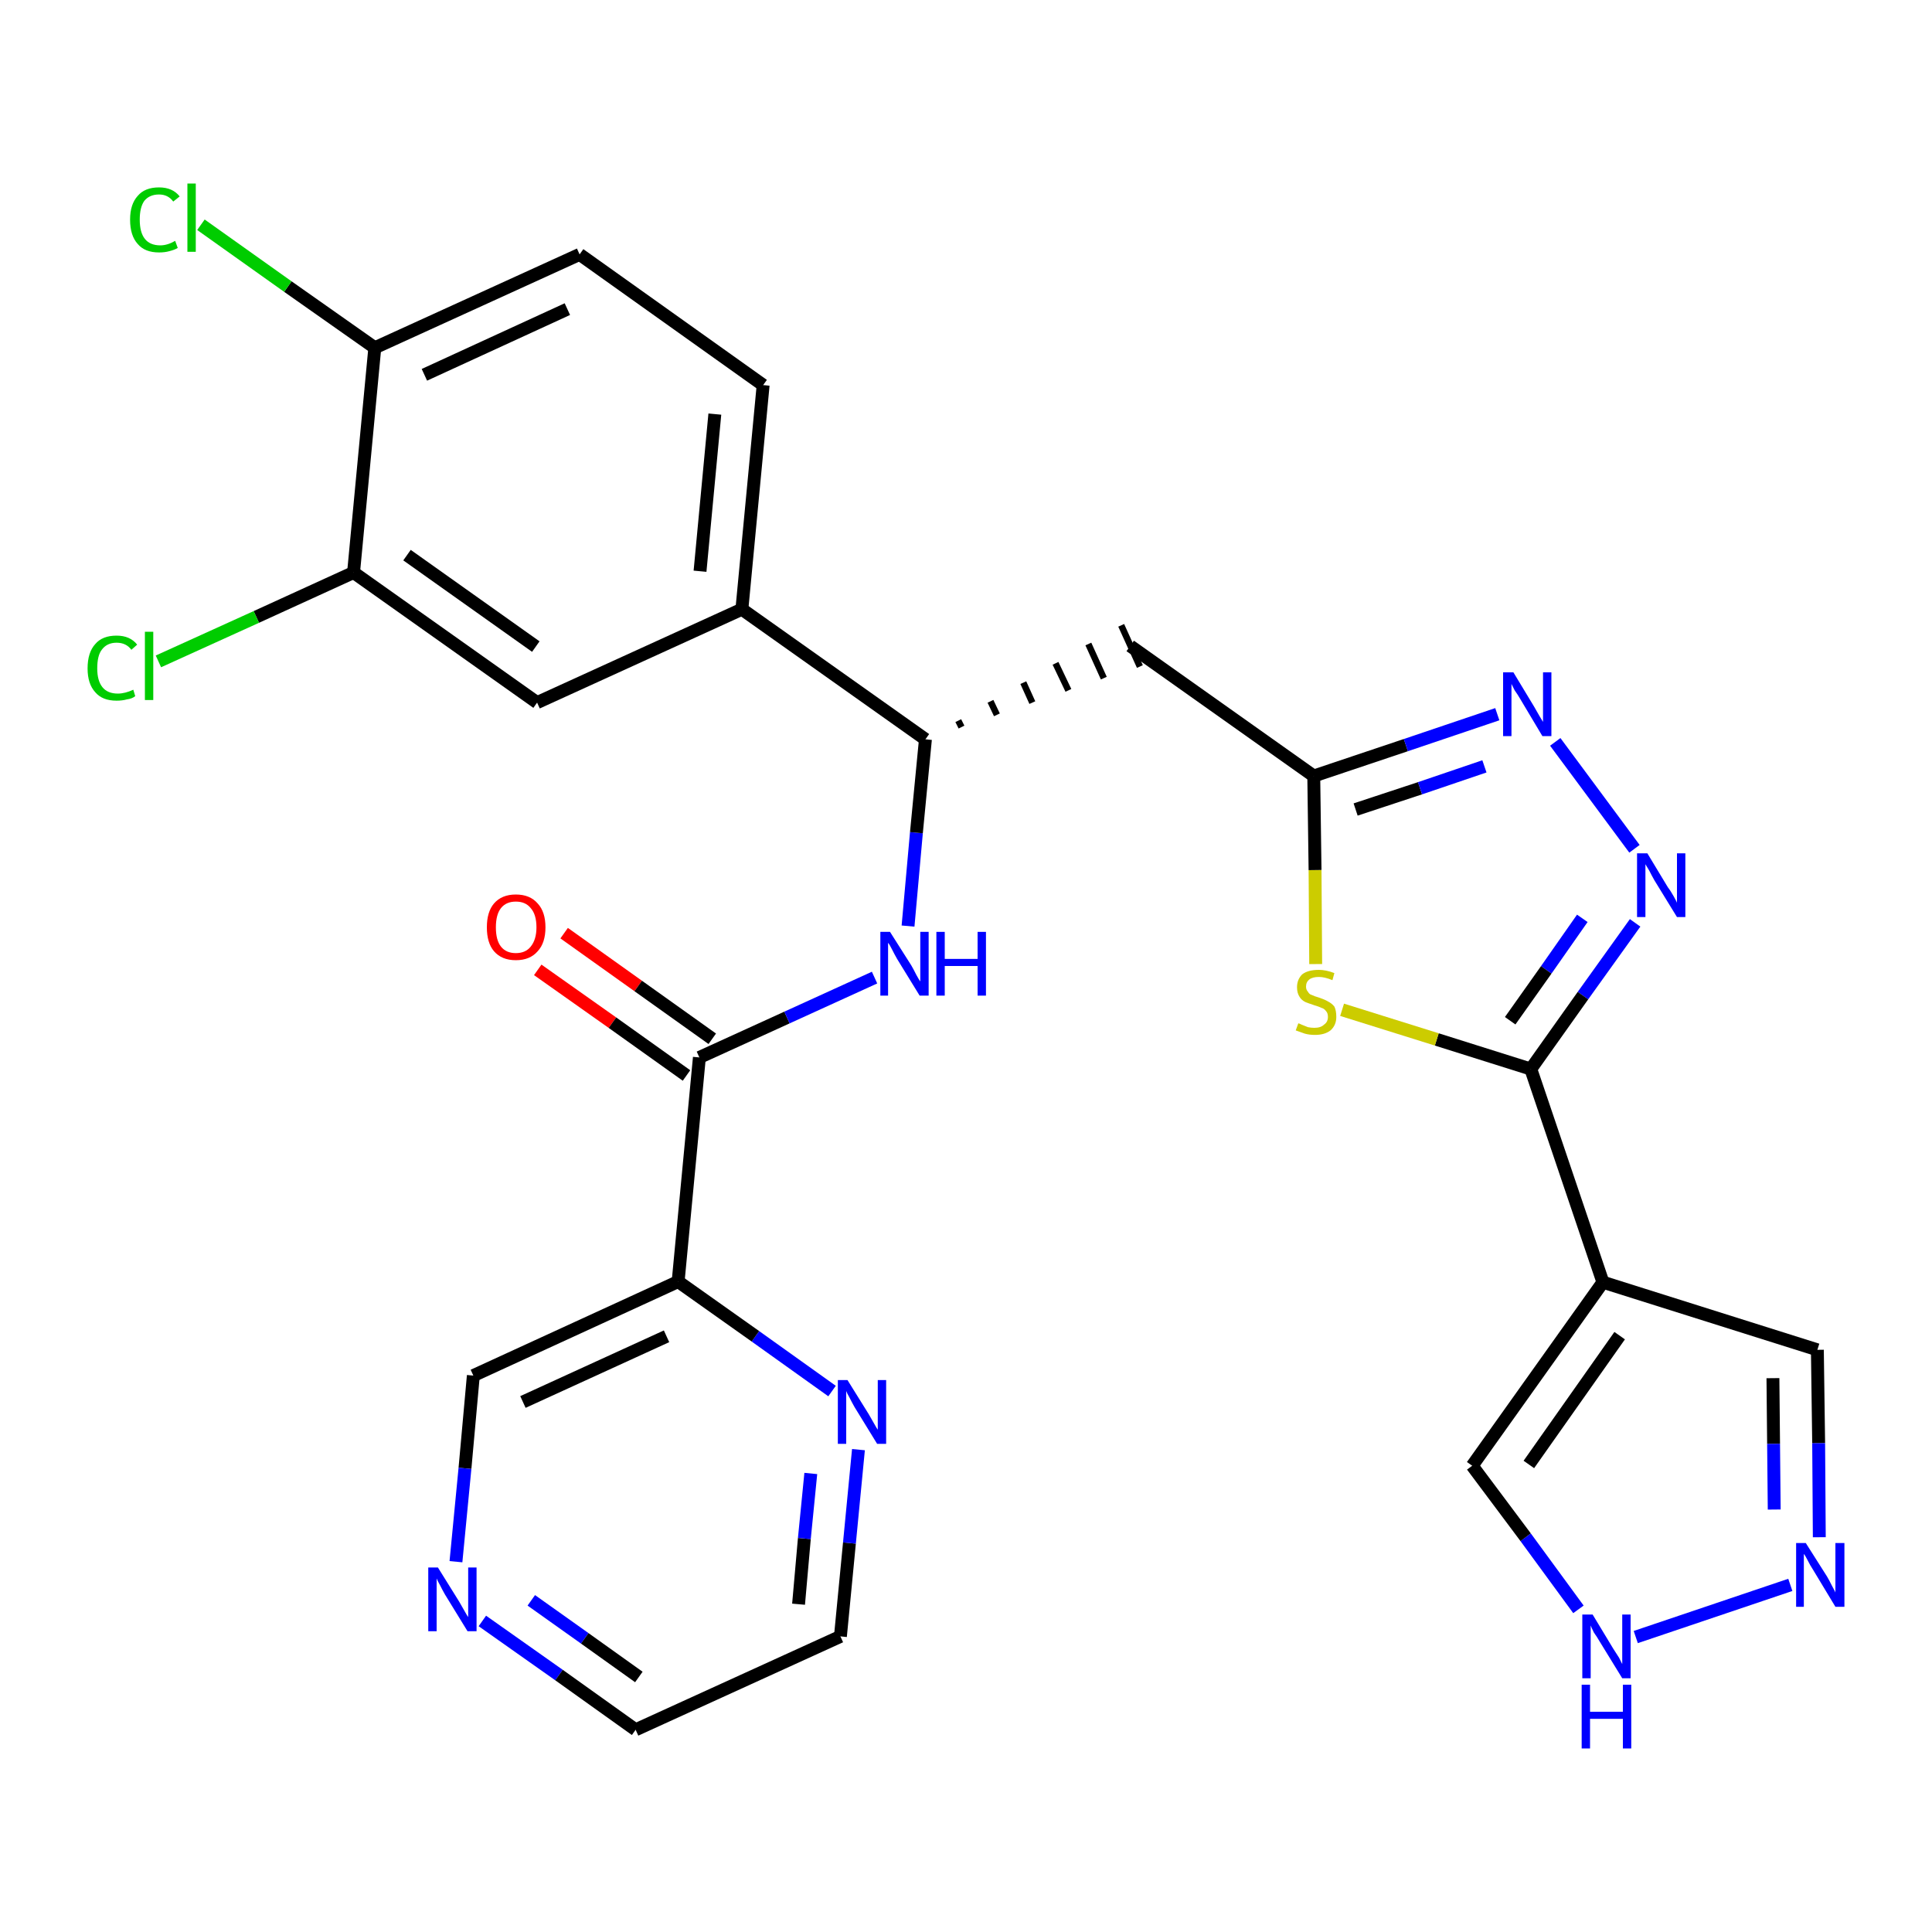 <?xml version='1.0' encoding='iso-8859-1'?>
<svg version='1.1' baseProfile='full'
              xmlns='http://www.w3.org/2000/svg'
                      xmlns:rdkit='http://www.rdkit.org/xml'
                      xmlns:xlink='http://www.w3.org/1999/xlink'
                  xml:space='preserve'
width='300px' height='300px' viewBox='0 0 300 300'>
<!-- END OF HEADER -->
<path class='bond-0 atom-0 atom-1' d='M 83.5,150.6 L 95.1,158.8' style='fill:none;fill-rule:evenodd;stroke:#FF0000;stroke-width:2.0px;stroke-linecap:butt;stroke-linejoin:miter;stroke-opacity:1' />
<path class='bond-0 atom-0 atom-1' d='M 95.1,158.8 L 106.6,167.0' style='fill:none;fill-rule:evenodd;stroke:#000000;stroke-width:2.0px;stroke-linecap:butt;stroke-linejoin:miter;stroke-opacity:1' />
<path class='bond-0 atom-0 atom-1' d='M 87.6,144.9 L 99.1,153.1' style='fill:none;fill-rule:evenodd;stroke:#FF0000;stroke-width:2.0px;stroke-linecap:butt;stroke-linejoin:miter;stroke-opacity:1' />
<path class='bond-0 atom-0 atom-1' d='M 99.1,153.1 L 110.6,161.3' style='fill:none;fill-rule:evenodd;stroke:#000000;stroke-width:2.0px;stroke-linecap:butt;stroke-linejoin:miter;stroke-opacity:1' />
<path class='bond-1 atom-1 atom-2' d='M 108.6,164.2 L 122.2,158.0' style='fill:none;fill-rule:evenodd;stroke:#000000;stroke-width:2.0px;stroke-linecap:butt;stroke-linejoin:miter;stroke-opacity:1' />
<path class='bond-1 atom-1 atom-2' d='M 122.2,158.0 L 135.8,151.8' style='fill:none;fill-rule:evenodd;stroke:#0000FF;stroke-width:2.0px;stroke-linecap:butt;stroke-linejoin:miter;stroke-opacity:1' />
<path class='bond-22 atom-1 atom-23' d='M 108.6,164.2 L 105.3,199.0' style='fill:none;fill-rule:evenodd;stroke:#000000;stroke-width:2.0px;stroke-linecap:butt;stroke-linejoin:miter;stroke-opacity:1' />
<path class='bond-2 atom-2 atom-3' d='M 141.0,143.8 L 142.3,129.3' style='fill:none;fill-rule:evenodd;stroke:#0000FF;stroke-width:2.0px;stroke-linecap:butt;stroke-linejoin:miter;stroke-opacity:1' />
<path class='bond-2 atom-2 atom-3' d='M 142.3,129.3 L 143.7,114.8' style='fill:none;fill-rule:evenodd;stroke:#000000;stroke-width:2.0px;stroke-linecap:butt;stroke-linejoin:miter;stroke-opacity:1' />
<path class='bond-3 atom-3 atom-4' d='M 149.3,112.9 L 148.8,111.9' style='fill:none;fill-rule:evenodd;stroke:#000000;stroke-width:1.0px;stroke-linecap:butt;stroke-linejoin:miter;stroke-opacity:1' />
<path class='bond-3 atom-3 atom-4' d='M 154.8,111.0 L 153.8,108.9' style='fill:none;fill-rule:evenodd;stroke:#000000;stroke-width:1.0px;stroke-linecap:butt;stroke-linejoin:miter;stroke-opacity:1' />
<path class='bond-3 atom-3 atom-4' d='M 160.3,109.1 L 158.9,106.0' style='fill:none;fill-rule:evenodd;stroke:#000000;stroke-width:1.0px;stroke-linecap:butt;stroke-linejoin:miter;stroke-opacity:1' />
<path class='bond-3 atom-3 atom-4' d='M 165.9,107.2 L 163.9,103.0' style='fill:none;fill-rule:evenodd;stroke:#000000;stroke-width:1.0px;stroke-linecap:butt;stroke-linejoin:miter;stroke-opacity:1' />
<path class='bond-3 atom-3 atom-4' d='M 171.4,105.3 L 169.0,100.0' style='fill:none;fill-rule:evenodd;stroke:#000000;stroke-width:1.0px;stroke-linecap:butt;stroke-linejoin:miter;stroke-opacity:1' />
<path class='bond-3 atom-3 atom-4' d='M 177.0,103.5 L 174.1,97.1' style='fill:none;fill-rule:evenodd;stroke:#000000;stroke-width:1.0px;stroke-linecap:butt;stroke-linejoin:miter;stroke-opacity:1' />
<path class='bond-14 atom-3 atom-15' d='M 143.7,114.8 L 115.2,94.6' style='fill:none;fill-rule:evenodd;stroke:#000000;stroke-width:2.0px;stroke-linecap:butt;stroke-linejoin:miter;stroke-opacity:1' />
<path class='bond-4 atom-4 atom-5' d='M 175.5,100.3 L 204.0,120.5' style='fill:none;fill-rule:evenodd;stroke:#000000;stroke-width:2.0px;stroke-linecap:butt;stroke-linejoin:miter;stroke-opacity:1' />
<path class='bond-5 atom-5 atom-6' d='M 204.0,120.5 L 218.3,115.7' style='fill:none;fill-rule:evenodd;stroke:#000000;stroke-width:2.0px;stroke-linecap:butt;stroke-linejoin:miter;stroke-opacity:1' />
<path class='bond-5 atom-5 atom-6' d='M 218.3,115.7 L 232.5,110.9' style='fill:none;fill-rule:evenodd;stroke:#0000FF;stroke-width:2.0px;stroke-linecap:butt;stroke-linejoin:miter;stroke-opacity:1' />
<path class='bond-5 atom-5 atom-6' d='M 210.5,125.7 L 220.5,122.4' style='fill:none;fill-rule:evenodd;stroke:#000000;stroke-width:2.0px;stroke-linecap:butt;stroke-linejoin:miter;stroke-opacity:1' />
<path class='bond-5 atom-5 atom-6' d='M 220.5,122.4 L 230.5,119.0' style='fill:none;fill-rule:evenodd;stroke:#0000FF;stroke-width:2.0px;stroke-linecap:butt;stroke-linejoin:miter;stroke-opacity:1' />
<path class='bond-28 atom-14 atom-5' d='M 204.3,149.7 L 204.2,135.1' style='fill:none;fill-rule:evenodd;stroke:#CCCC00;stroke-width:2.0px;stroke-linecap:butt;stroke-linejoin:miter;stroke-opacity:1' />
<path class='bond-28 atom-14 atom-5' d='M 204.2,135.1 L 204.0,120.5' style='fill:none;fill-rule:evenodd;stroke:#000000;stroke-width:2.0px;stroke-linecap:butt;stroke-linejoin:miter;stroke-opacity:1' />
<path class='bond-6 atom-6 atom-7' d='M 241.5,115.2 L 253.8,131.8' style='fill:none;fill-rule:evenodd;stroke:#0000FF;stroke-width:2.0px;stroke-linecap:butt;stroke-linejoin:miter;stroke-opacity:1' />
<path class='bond-7 atom-7 atom-8' d='M 253.9,143.3 L 245.8,154.6' style='fill:none;fill-rule:evenodd;stroke:#0000FF;stroke-width:2.0px;stroke-linecap:butt;stroke-linejoin:miter;stroke-opacity:1' />
<path class='bond-7 atom-7 atom-8' d='M 245.8,154.6 L 237.7,166.0' style='fill:none;fill-rule:evenodd;stroke:#000000;stroke-width:2.0px;stroke-linecap:butt;stroke-linejoin:miter;stroke-opacity:1' />
<path class='bond-7 atom-7 atom-8' d='M 245.7,142.6 L 240.1,150.6' style='fill:none;fill-rule:evenodd;stroke:#0000FF;stroke-width:2.0px;stroke-linecap:butt;stroke-linejoin:miter;stroke-opacity:1' />
<path class='bond-7 atom-7 atom-8' d='M 240.1,150.6 L 234.5,158.5' style='fill:none;fill-rule:evenodd;stroke:#000000;stroke-width:2.0px;stroke-linecap:butt;stroke-linejoin:miter;stroke-opacity:1' />
<path class='bond-8 atom-8 atom-9' d='M 237.7,166.0 L 248.9,199.1' style='fill:none;fill-rule:evenodd;stroke:#000000;stroke-width:2.0px;stroke-linecap:butt;stroke-linejoin:miter;stroke-opacity:1' />
<path class='bond-13 atom-8 atom-14' d='M 237.7,166.0 L 223.1,161.4' style='fill:none;fill-rule:evenodd;stroke:#000000;stroke-width:2.0px;stroke-linecap:butt;stroke-linejoin:miter;stroke-opacity:1' />
<path class='bond-13 atom-8 atom-14' d='M 223.1,161.4 L 208.4,156.8' style='fill:none;fill-rule:evenodd;stroke:#CCCC00;stroke-width:2.0px;stroke-linecap:butt;stroke-linejoin:miter;stroke-opacity:1' />
<path class='bond-9 atom-9 atom-10' d='M 248.9,199.1 L 282.2,209.6' style='fill:none;fill-rule:evenodd;stroke:#000000;stroke-width:2.0px;stroke-linecap:butt;stroke-linejoin:miter;stroke-opacity:1' />
<path class='bond-31 atom-13 atom-9' d='M 228.6,227.6 L 248.9,199.1' style='fill:none;fill-rule:evenodd;stroke:#000000;stroke-width:2.0px;stroke-linecap:butt;stroke-linejoin:miter;stroke-opacity:1' />
<path class='bond-31 atom-13 atom-9' d='M 237.4,227.4 L 251.5,207.4' style='fill:none;fill-rule:evenodd;stroke:#000000;stroke-width:2.0px;stroke-linecap:butt;stroke-linejoin:miter;stroke-opacity:1' />
<path class='bond-10 atom-10 atom-11' d='M 282.2,209.6 L 282.4,224.1' style='fill:none;fill-rule:evenodd;stroke:#000000;stroke-width:2.0px;stroke-linecap:butt;stroke-linejoin:miter;stroke-opacity:1' />
<path class='bond-10 atom-10 atom-11' d='M 282.4,224.1 L 282.5,238.7' style='fill:none;fill-rule:evenodd;stroke:#0000FF;stroke-width:2.0px;stroke-linecap:butt;stroke-linejoin:miter;stroke-opacity:1' />
<path class='bond-10 atom-10 atom-11' d='M 275.3,214.0 L 275.4,224.2' style='fill:none;fill-rule:evenodd;stroke:#000000;stroke-width:2.0px;stroke-linecap:butt;stroke-linejoin:miter;stroke-opacity:1' />
<path class='bond-10 atom-10 atom-11' d='M 275.4,224.2 L 275.5,234.4' style='fill:none;fill-rule:evenodd;stroke:#0000FF;stroke-width:2.0px;stroke-linecap:butt;stroke-linejoin:miter;stroke-opacity:1' />
<path class='bond-11 atom-11 atom-12' d='M 278.0,246.1 L 254.0,254.2' style='fill:none;fill-rule:evenodd;stroke:#0000FF;stroke-width:2.0px;stroke-linecap:butt;stroke-linejoin:miter;stroke-opacity:1' />
<path class='bond-12 atom-12 atom-13' d='M 245.1,249.9 L 236.9,238.7' style='fill:none;fill-rule:evenodd;stroke:#0000FF;stroke-width:2.0px;stroke-linecap:butt;stroke-linejoin:miter;stroke-opacity:1' />
<path class='bond-12 atom-12 atom-13' d='M 236.9,238.7 L 228.6,227.6' style='fill:none;fill-rule:evenodd;stroke:#000000;stroke-width:2.0px;stroke-linecap:butt;stroke-linejoin:miter;stroke-opacity:1' />
<path class='bond-15 atom-15 atom-16' d='M 115.2,94.6 L 118.5,59.8' style='fill:none;fill-rule:evenodd;stroke:#000000;stroke-width:2.0px;stroke-linecap:butt;stroke-linejoin:miter;stroke-opacity:1' />
<path class='bond-15 atom-15 atom-16' d='M 108.7,88.7 L 111.0,64.3' style='fill:none;fill-rule:evenodd;stroke:#000000;stroke-width:2.0px;stroke-linecap:butt;stroke-linejoin:miter;stroke-opacity:1' />
<path class='bond-29 atom-22 atom-15' d='M 83.4,109.1 L 115.2,94.6' style='fill:none;fill-rule:evenodd;stroke:#000000;stroke-width:2.0px;stroke-linecap:butt;stroke-linejoin:miter;stroke-opacity:1' />
<path class='bond-16 atom-16 atom-17' d='M 118.5,59.8 L 90.0,39.5' style='fill:none;fill-rule:evenodd;stroke:#000000;stroke-width:2.0px;stroke-linecap:butt;stroke-linejoin:miter;stroke-opacity:1' />
<path class='bond-17 atom-17 atom-18' d='M 90.0,39.5 L 58.2,54.0' style='fill:none;fill-rule:evenodd;stroke:#000000;stroke-width:2.0px;stroke-linecap:butt;stroke-linejoin:miter;stroke-opacity:1' />
<path class='bond-17 atom-17 atom-18' d='M 88.1,48.0 L 65.9,58.2' style='fill:none;fill-rule:evenodd;stroke:#000000;stroke-width:2.0px;stroke-linecap:butt;stroke-linejoin:miter;stroke-opacity:1' />
<path class='bond-18 atom-18 atom-19' d='M 58.2,54.0 L 44.7,44.5' style='fill:none;fill-rule:evenodd;stroke:#000000;stroke-width:2.0px;stroke-linecap:butt;stroke-linejoin:miter;stroke-opacity:1' />
<path class='bond-18 atom-18 atom-19' d='M 44.7,44.5 L 31.2,34.9' style='fill:none;fill-rule:evenodd;stroke:#00CC00;stroke-width:2.0px;stroke-linecap:butt;stroke-linejoin:miter;stroke-opacity:1' />
<path class='bond-19 atom-18 atom-20' d='M 58.2,54.0 L 54.9,88.9' style='fill:none;fill-rule:evenodd;stroke:#000000;stroke-width:2.0px;stroke-linecap:butt;stroke-linejoin:miter;stroke-opacity:1' />
<path class='bond-20 atom-20 atom-21' d='M 54.9,88.9 L 39.8,95.8' style='fill:none;fill-rule:evenodd;stroke:#000000;stroke-width:2.0px;stroke-linecap:butt;stroke-linejoin:miter;stroke-opacity:1' />
<path class='bond-20 atom-20 atom-21' d='M 39.8,95.8 L 24.6,102.7' style='fill:none;fill-rule:evenodd;stroke:#00CC00;stroke-width:2.0px;stroke-linecap:butt;stroke-linejoin:miter;stroke-opacity:1' />
<path class='bond-21 atom-20 atom-22' d='M 54.9,88.9 L 83.4,109.1' style='fill:none;fill-rule:evenodd;stroke:#000000;stroke-width:2.0px;stroke-linecap:butt;stroke-linejoin:miter;stroke-opacity:1' />
<path class='bond-21 atom-20 atom-22' d='M 63.2,86.2 L 83.2,100.4' style='fill:none;fill-rule:evenodd;stroke:#000000;stroke-width:2.0px;stroke-linecap:butt;stroke-linejoin:miter;stroke-opacity:1' />
<path class='bond-23 atom-23 atom-24' d='M 105.3,199.0 L 73.5,213.6' style='fill:none;fill-rule:evenodd;stroke:#000000;stroke-width:2.0px;stroke-linecap:butt;stroke-linejoin:miter;stroke-opacity:1' />
<path class='bond-23 atom-23 atom-24' d='M 103.5,207.5 L 81.2,217.7' style='fill:none;fill-rule:evenodd;stroke:#000000;stroke-width:2.0px;stroke-linecap:butt;stroke-linejoin:miter;stroke-opacity:1' />
<path class='bond-30 atom-28 atom-23' d='M 129.2,216.0 L 117.3,207.5' style='fill:none;fill-rule:evenodd;stroke:#0000FF;stroke-width:2.0px;stroke-linecap:butt;stroke-linejoin:miter;stroke-opacity:1' />
<path class='bond-30 atom-28 atom-23' d='M 117.3,207.5 L 105.3,199.0' style='fill:none;fill-rule:evenodd;stroke:#000000;stroke-width:2.0px;stroke-linecap:butt;stroke-linejoin:miter;stroke-opacity:1' />
<path class='bond-24 atom-24 atom-25' d='M 73.5,213.6 L 72.2,228.0' style='fill:none;fill-rule:evenodd;stroke:#000000;stroke-width:2.0px;stroke-linecap:butt;stroke-linejoin:miter;stroke-opacity:1' />
<path class='bond-24 atom-24 atom-25' d='M 72.2,228.0 L 70.8,242.5' style='fill:none;fill-rule:evenodd;stroke:#0000FF;stroke-width:2.0px;stroke-linecap:butt;stroke-linejoin:miter;stroke-opacity:1' />
<path class='bond-25 atom-25 atom-26' d='M 74.9,251.7 L 86.8,260.1' style='fill:none;fill-rule:evenodd;stroke:#0000FF;stroke-width:2.0px;stroke-linecap:butt;stroke-linejoin:miter;stroke-opacity:1' />
<path class='bond-25 atom-25 atom-26' d='M 86.8,260.1 L 98.7,268.6' style='fill:none;fill-rule:evenodd;stroke:#000000;stroke-width:2.0px;stroke-linecap:butt;stroke-linejoin:miter;stroke-opacity:1' />
<path class='bond-25 atom-25 atom-26' d='M 82.5,248.5 L 90.8,254.4' style='fill:none;fill-rule:evenodd;stroke:#0000FF;stroke-width:2.0px;stroke-linecap:butt;stroke-linejoin:miter;stroke-opacity:1' />
<path class='bond-25 atom-25 atom-26' d='M 90.8,254.4 L 99.2,260.4' style='fill:none;fill-rule:evenodd;stroke:#000000;stroke-width:2.0px;stroke-linecap:butt;stroke-linejoin:miter;stroke-opacity:1' />
<path class='bond-26 atom-26 atom-27' d='M 98.7,268.6 L 130.5,254.1' style='fill:none;fill-rule:evenodd;stroke:#000000;stroke-width:2.0px;stroke-linecap:butt;stroke-linejoin:miter;stroke-opacity:1' />
<path class='bond-27 atom-27 atom-28' d='M 130.5,254.1 L 131.9,239.6' style='fill:none;fill-rule:evenodd;stroke:#000000;stroke-width:2.0px;stroke-linecap:butt;stroke-linejoin:miter;stroke-opacity:1' />
<path class='bond-27 atom-27 atom-28' d='M 131.9,239.6 L 133.3,225.1' style='fill:none;fill-rule:evenodd;stroke:#0000FF;stroke-width:2.0px;stroke-linecap:butt;stroke-linejoin:miter;stroke-opacity:1' />
<path class='bond-27 atom-27 atom-28' d='M 124.0,249.1 L 124.9,238.9' style='fill:none;fill-rule:evenodd;stroke:#000000;stroke-width:2.0px;stroke-linecap:butt;stroke-linejoin:miter;stroke-opacity:1' />
<path class='bond-27 atom-27 atom-28' d='M 124.9,238.9 L 125.9,228.8' style='fill:none;fill-rule:evenodd;stroke:#0000FF;stroke-width:2.0px;stroke-linecap:butt;stroke-linejoin:miter;stroke-opacity:1' />
<path  class='atom-0' d='M 75.6 144.0
Q 75.6 141.6, 76.7 140.3
Q 77.9 138.9, 80.1 138.9
Q 82.3 138.9, 83.5 140.3
Q 84.7 141.6, 84.7 144.0
Q 84.7 146.4, 83.5 147.7
Q 82.3 149.1, 80.1 149.1
Q 77.9 149.1, 76.7 147.7
Q 75.6 146.4, 75.6 144.0
M 80.1 148.0
Q 81.6 148.0, 82.4 147.0
Q 83.3 145.9, 83.3 144.0
Q 83.3 142.0, 82.4 141.0
Q 81.6 140.0, 80.1 140.0
Q 78.6 140.0, 77.8 141.0
Q 77.0 142.0, 77.0 144.0
Q 77.0 146.0, 77.8 147.0
Q 78.6 148.0, 80.1 148.0
' fill='#FF0000'/>
<path  class='atom-2' d='M 138.2 144.7
L 141.5 149.9
Q 141.8 150.4, 142.3 151.4
Q 142.8 152.3, 142.9 152.4
L 142.9 144.7
L 144.2 144.7
L 144.2 154.6
L 142.8 154.6
L 139.3 148.9
Q 138.9 148.2, 138.5 147.4
Q 138.1 146.6, 137.9 146.4
L 137.9 154.6
L 136.7 154.6
L 136.7 144.7
L 138.2 144.7
' fill='#0000FF'/>
<path  class='atom-2' d='M 145.4 144.7
L 146.7 144.7
L 146.7 148.9
L 151.8 148.9
L 151.8 144.7
L 153.1 144.7
L 153.1 154.6
L 151.8 154.6
L 151.8 150.0
L 146.7 150.0
L 146.7 154.6
L 145.4 154.6
L 145.4 144.7
' fill='#0000FF'/>
<path  class='atom-6' d='M 235.0 104.4
L 238.2 109.7
Q 238.5 110.2, 239.0 111.1
Q 239.6 112.1, 239.6 112.1
L 239.6 104.4
L 240.9 104.4
L 240.9 114.3
L 239.5 114.3
L 236.1 108.6
Q 235.7 107.9, 235.2 107.2
Q 234.8 106.4, 234.7 106.2
L 234.7 114.3
L 233.4 114.3
L 233.4 104.4
L 235.0 104.4
' fill='#0000FF'/>
<path  class='atom-7' d='M 255.8 132.5
L 259.0 137.8
Q 259.4 138.3, 259.9 139.2
Q 260.4 140.1, 260.4 140.2
L 260.4 132.5
L 261.7 132.5
L 261.7 142.4
L 260.4 142.4
L 256.9 136.7
Q 256.5 136.0, 256.1 135.2
Q 255.7 134.5, 255.5 134.2
L 255.5 142.4
L 254.2 142.4
L 254.2 132.5
L 255.8 132.5
' fill='#0000FF'/>
<path  class='atom-11' d='M 280.4 239.6
L 283.7 244.8
Q 284.0 245.3, 284.5 246.3
Q 285.0 247.2, 285.0 247.3
L 285.0 239.6
L 286.4 239.6
L 286.4 249.5
L 285.0 249.5
L 281.5 243.7
Q 281.1 243.1, 280.7 242.3
Q 280.3 241.5, 280.1 241.3
L 280.1 249.5
L 278.9 249.5
L 278.9 239.6
L 280.4 239.6
' fill='#0000FF'/>
<path  class='atom-12' d='M 247.3 250.7
L 250.5 256.0
Q 250.8 256.5, 251.4 257.4
Q 251.9 258.4, 251.9 258.4
L 251.9 250.7
L 253.2 250.7
L 253.2 260.6
L 251.9 260.6
L 248.4 254.9
Q 248.0 254.2, 247.5 253.5
Q 247.1 252.7, 247.0 252.4
L 247.0 260.6
L 245.7 260.6
L 245.7 250.7
L 247.3 250.7
' fill='#0000FF'/>
<path  class='atom-12' d='M 245.6 261.6
L 246.9 261.6
L 246.9 265.8
L 252.0 265.8
L 252.0 261.6
L 253.3 261.6
L 253.3 271.5
L 252.0 271.5
L 252.0 266.9
L 246.9 266.9
L 246.9 271.5
L 245.6 271.5
L 245.6 261.6
' fill='#0000FF'/>
<path  class='atom-14' d='M 201.6 158.9
Q 201.7 158.9, 202.1 159.1
Q 202.6 159.3, 203.1 159.5
Q 203.6 159.6, 204.1 159.6
Q 205.1 159.6, 205.6 159.1
Q 206.2 158.7, 206.2 157.9
Q 206.2 157.3, 205.9 157.0
Q 205.6 156.6, 205.2 156.5
Q 204.8 156.3, 204.1 156.1
Q 203.2 155.8, 202.7 155.6
Q 202.1 155.3, 201.8 154.8
Q 201.4 154.2, 201.4 153.3
Q 201.4 152.1, 202.2 151.3
Q 203.1 150.6, 204.8 150.6
Q 205.9 150.6, 207.2 151.1
L 206.9 152.2
Q 205.7 151.7, 204.8 151.7
Q 203.8 151.7, 203.3 152.1
Q 202.8 152.5, 202.8 153.2
Q 202.8 153.7, 203.1 154.0
Q 203.3 154.4, 203.7 154.5
Q 204.1 154.7, 204.8 154.9
Q 205.7 155.2, 206.2 155.5
Q 206.8 155.8, 207.2 156.3
Q 207.5 156.9, 207.5 157.9
Q 207.5 159.2, 206.6 160.0
Q 205.7 160.7, 204.2 160.7
Q 203.3 160.7, 202.6 160.5
Q 202.0 160.3, 201.2 160.0
L 201.6 158.9
' fill='#CCCC00'/>
<path  class='atom-19' d='M 20.2 34.1
Q 20.2 31.7, 21.4 30.4
Q 22.5 29.1, 24.7 29.1
Q 26.8 29.1, 27.9 30.5
L 26.9 31.3
Q 26.1 30.2, 24.7 30.2
Q 23.2 30.2, 22.4 31.2
Q 21.7 32.2, 21.7 34.1
Q 21.7 36.1, 22.5 37.1
Q 23.3 38.1, 24.9 38.1
Q 26.0 38.1, 27.2 37.4
L 27.6 38.5
Q 27.1 38.8, 26.3 39.0
Q 25.6 39.2, 24.7 39.2
Q 22.5 39.2, 21.4 37.9
Q 20.2 36.6, 20.2 34.1
' fill='#00CC00'/>
<path  class='atom-19' d='M 29.1 28.5
L 30.4 28.5
L 30.4 39.1
L 29.1 39.1
L 29.1 28.5
' fill='#00CC00'/>
<path  class='atom-21' d='M 13.6 103.8
Q 13.6 101.3, 14.8 100.0
Q 15.9 98.7, 18.1 98.7
Q 20.2 98.7, 21.3 100.1
L 20.4 100.9
Q 19.6 99.8, 18.1 99.8
Q 16.6 99.8, 15.8 100.9
Q 15.1 101.8, 15.1 103.8
Q 15.1 105.7, 15.9 106.7
Q 16.7 107.7, 18.3 107.7
Q 19.4 107.7, 20.7 107.1
L 21.0 108.1
Q 20.5 108.5, 19.7 108.6
Q 19.0 108.8, 18.1 108.8
Q 15.9 108.8, 14.8 107.5
Q 13.6 106.2, 13.6 103.8
' fill='#00CC00'/>
<path  class='atom-21' d='M 22.5 98.1
L 23.8 98.1
L 23.8 108.7
L 22.5 108.7
L 22.5 98.1
' fill='#00CC00'/>
<path  class='atom-25' d='M 68.0 243.4
L 71.3 248.7
Q 71.6 249.2, 72.1 250.1
Q 72.6 251.0, 72.7 251.1
L 72.7 243.4
L 74.0 243.4
L 74.0 253.3
L 72.6 253.3
L 69.1 247.6
Q 68.7 246.9, 68.3 246.1
Q 67.9 245.4, 67.8 245.1
L 67.8 253.3
L 66.5 253.3
L 66.5 243.4
L 68.0 243.4
' fill='#0000FF'/>
<path  class='atom-28' d='M 131.6 214.3
L 134.9 219.6
Q 135.2 220.1, 135.7 221.0
Q 136.2 221.9, 136.3 222.0
L 136.3 214.3
L 137.6 214.3
L 137.6 224.2
L 136.2 224.2
L 132.7 218.5
Q 132.3 217.8, 131.9 217.0
Q 131.5 216.3, 131.4 216.0
L 131.4 224.2
L 130.1 224.2
L 130.1 214.3
L 131.6 214.3
' fill='#0000FF'/>
</svg>

